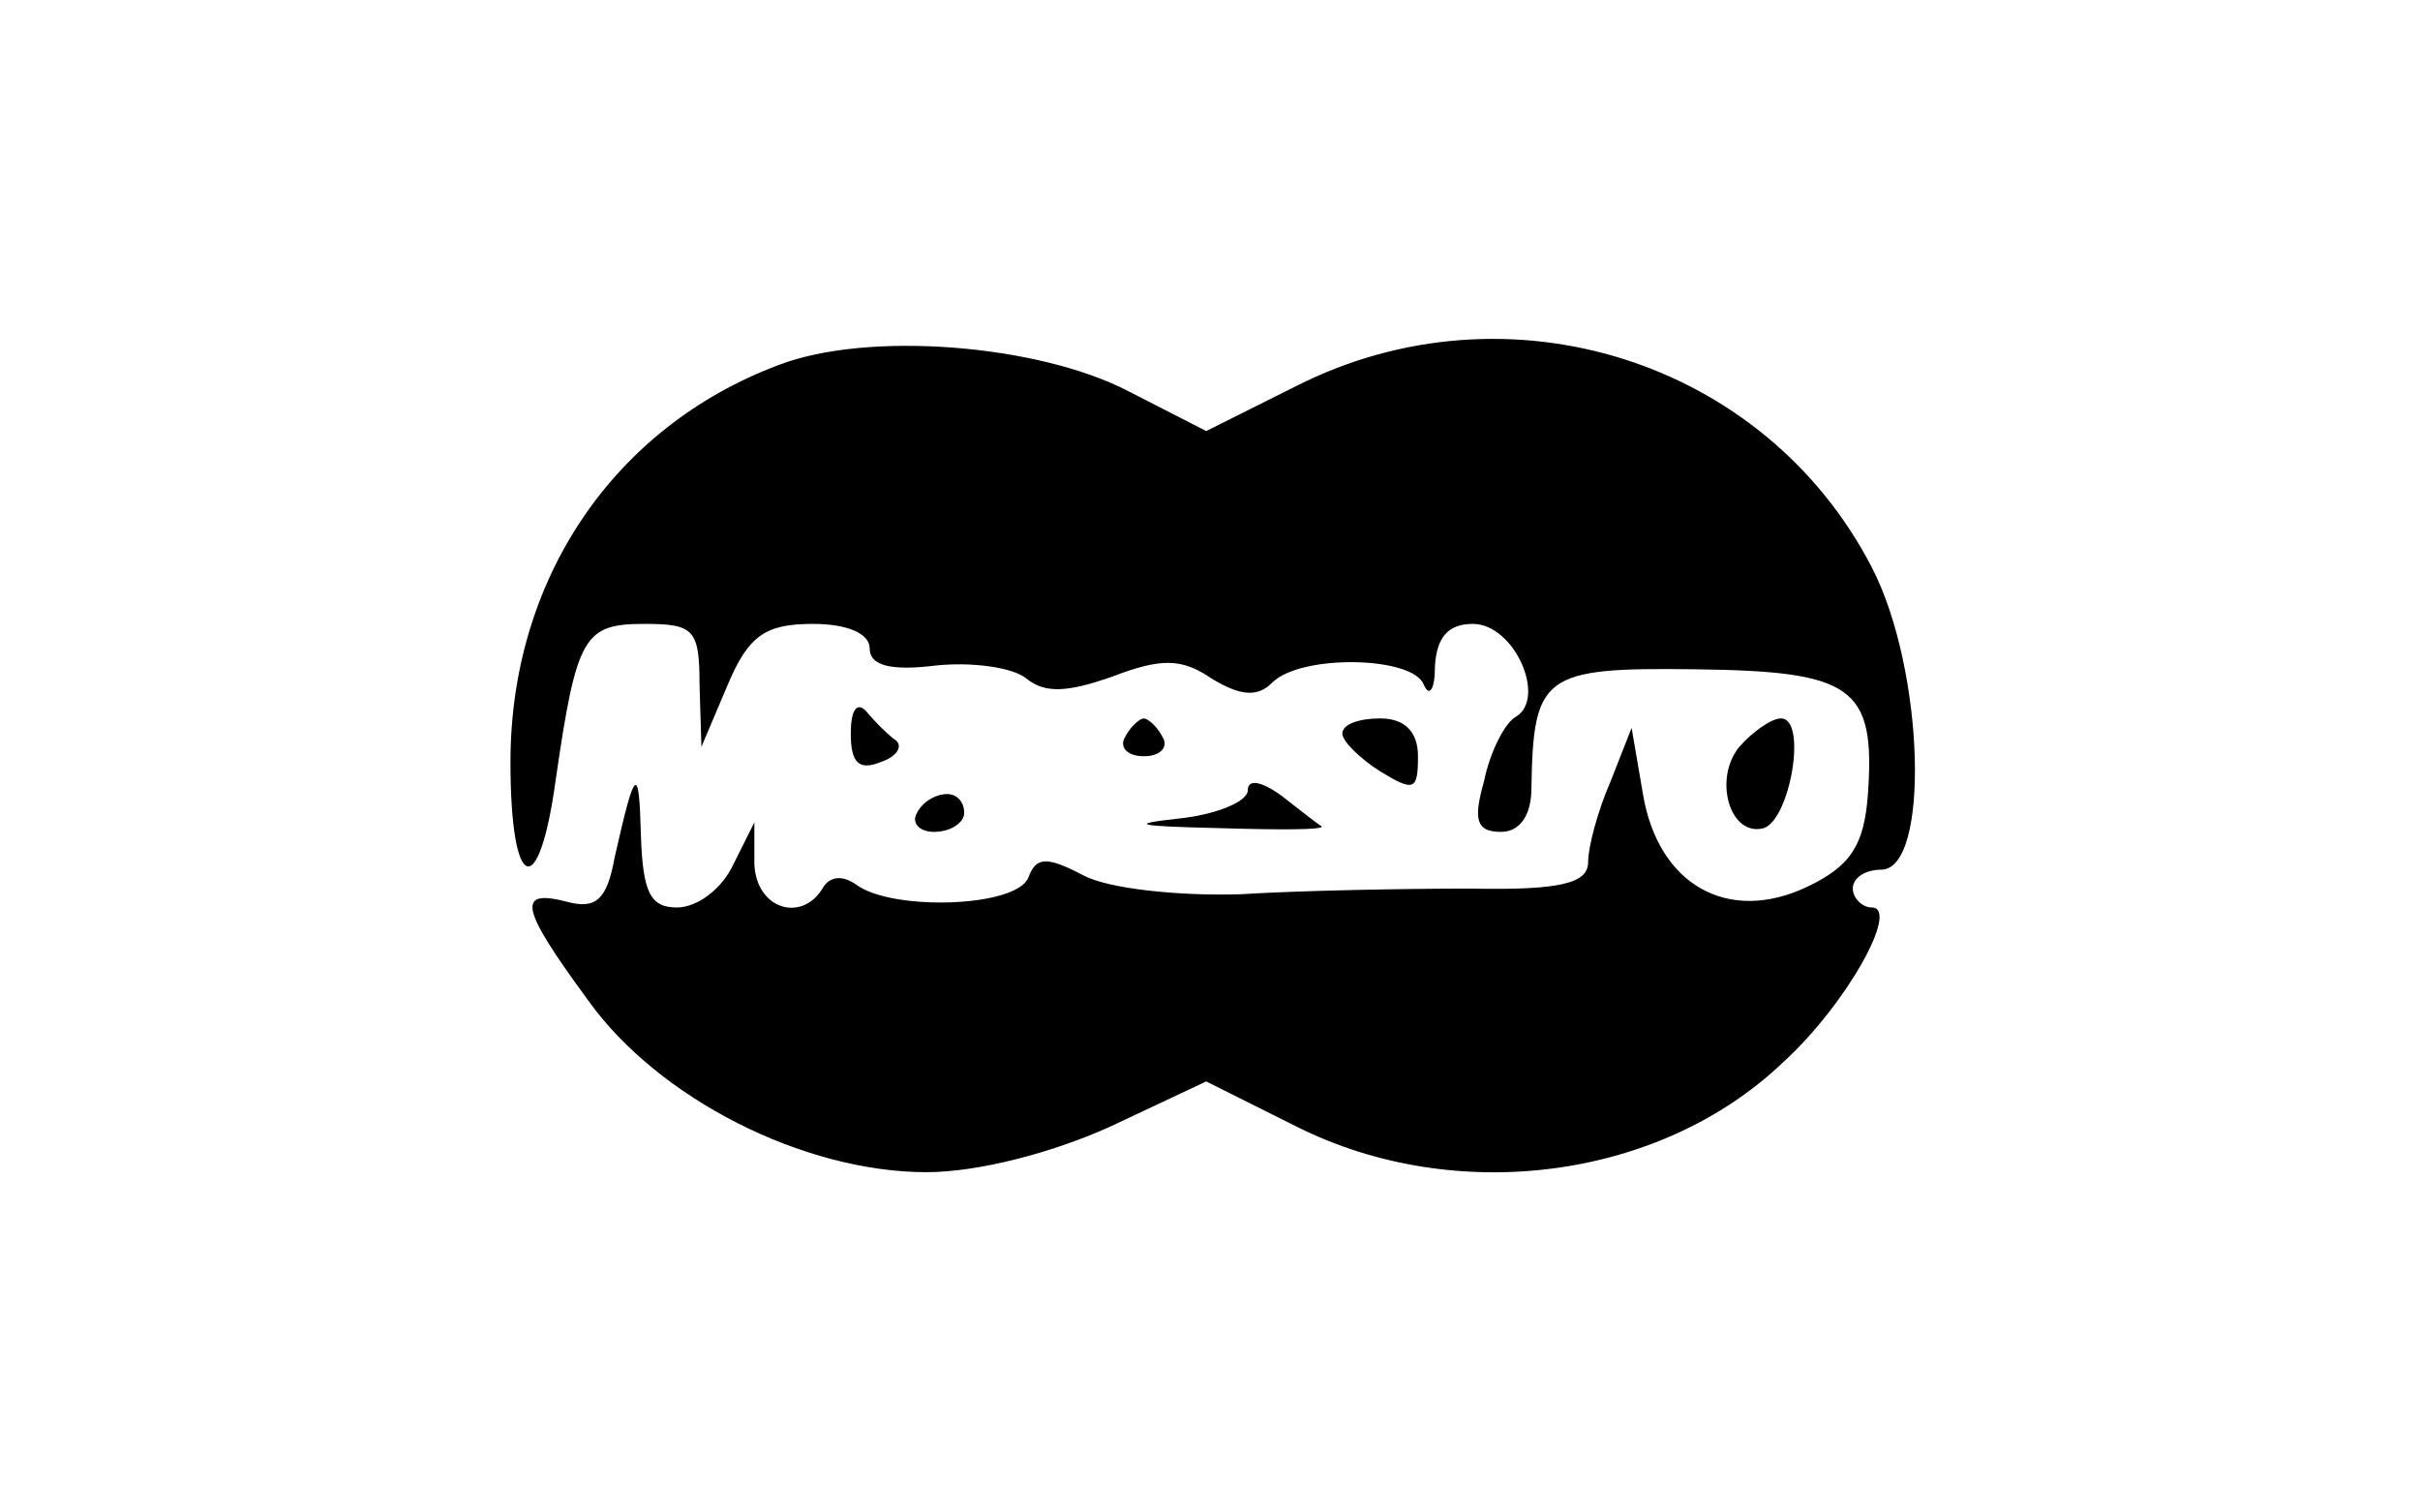 <?xml version="1.0" standalone="no"?>
<!DOCTYPE svg PUBLIC "-//W3C//DTD SVG 20010904//EN"
 "http://www.w3.org/TR/2001/REC-SVG-20010904/DTD/svg10.dtd">
<svg version="1.0" xmlns="http://www.w3.org/2000/svg"
 width="128pt" height="80pt" viewBox="0 0 128 80"
 preserveAspectRatio="xMidYMid meet">

<g transform="translate(0,80) scale(0.1,-0.1)"
fill="#000000" stroke="none">
<path d="M412 607 c-88 -33 -142 -114 -142 -210 0 -69 15 -75 24 -9 11 76 15
82 47 82 26 0 29 -3 29 -32 l1 -33 14 33 c11 26 20 32 45 32 18 0 30 -5 30
-13 0 -9 11 -12 35 -9 19 2 41 -1 48 -7 10 -8 22 -7 45 1 26 10 37 10 53 -1
15 -9 24 -10 32 -2 15 15 74 14 80 -1 3 -7 6 -3 6 10 1 15 7 22 20 22 22 0 39
-39 23 -49 -6 -3 -14 -19 -17 -34 -6 -21 -4 -27 9 -27 10 0 16 9 16 23 1 60 6
64 86 63 84 -1 96 -9 92 -66 -2 -27 -9 -38 -32 -49 -42 -20 -79 1 -87 49 l-6
35 -11 -28 c-7 -16 -12 -35 -12 -43 0 -11 -14 -15 -62 -14 -35 0 -90 -1 -122
-3 -33 -1 -70 3 -83 10 -19 10 -25 10 -29 -1 -6 -16 -72 -18 -91 -4 -7 5 -14
5 -18 -2 -11 -18 -35 -11 -36 13 l0 22 -11 -22 c-6 -13 -19 -23 -30 -23 -14 0
-18 8 -19 38 -1 38 -3 37 -14 -12 -4 -22 -10 -27 -25 -23 -27 7 -25 -3 11 -52
37 -52 114 -91 179 -91 27 0 66 10 97 24 l51 24 48 -24 c84 -42 192 -28 257
34 34 31 62 82 47 82 -5 0 -10 5 -10 10 0 6 7 10 15 10 26 0 23 106 -5 160
-57 110 -193 152 -304 96 l-48 -24 -41 21 c-48 25 -138 32 -185 14z"/>
<path d="M450 412 c0 -15 4 -20 16 -15 9 3 12 9 7 12 -4 3 -11 10 -15 15 -5 5
-8 0 -8 -12z"/>
<path d="M595 410 c-3 -5 1 -10 10 -10 9 0 13 5 10 10 -3 6 -8 10 -10 10 -2 0
-7 -4 -10 -10z"/>
<path d="M710 412 c0 -4 9 -13 20 -20 18 -11 20 -10 20 8 0 13 -7 20 -20 20
-11 0 -20 -3 -20 -8z"/>
<path d="M920 405 c-14 -17 -5 -48 13 -43 14 5 23 58 9 58 -5 0 -15 -7 -22
-15z"/>
<path d="M660 382 c0 -6 -17 -13 -37 -15 -27 -3 -21 -4 21 -5 33 -1 57 -1 55
1 -2 1 -12 9 -21 16 -11 8 -18 9 -18 3z"/>
<path d="M485 370 c-3 -5 1 -10 9 -10 9 0 16 5 16 10 0 6 -4 10 -9 10 -6 0
-13 -4 -16 -10z"/>
</g>
</svg>
